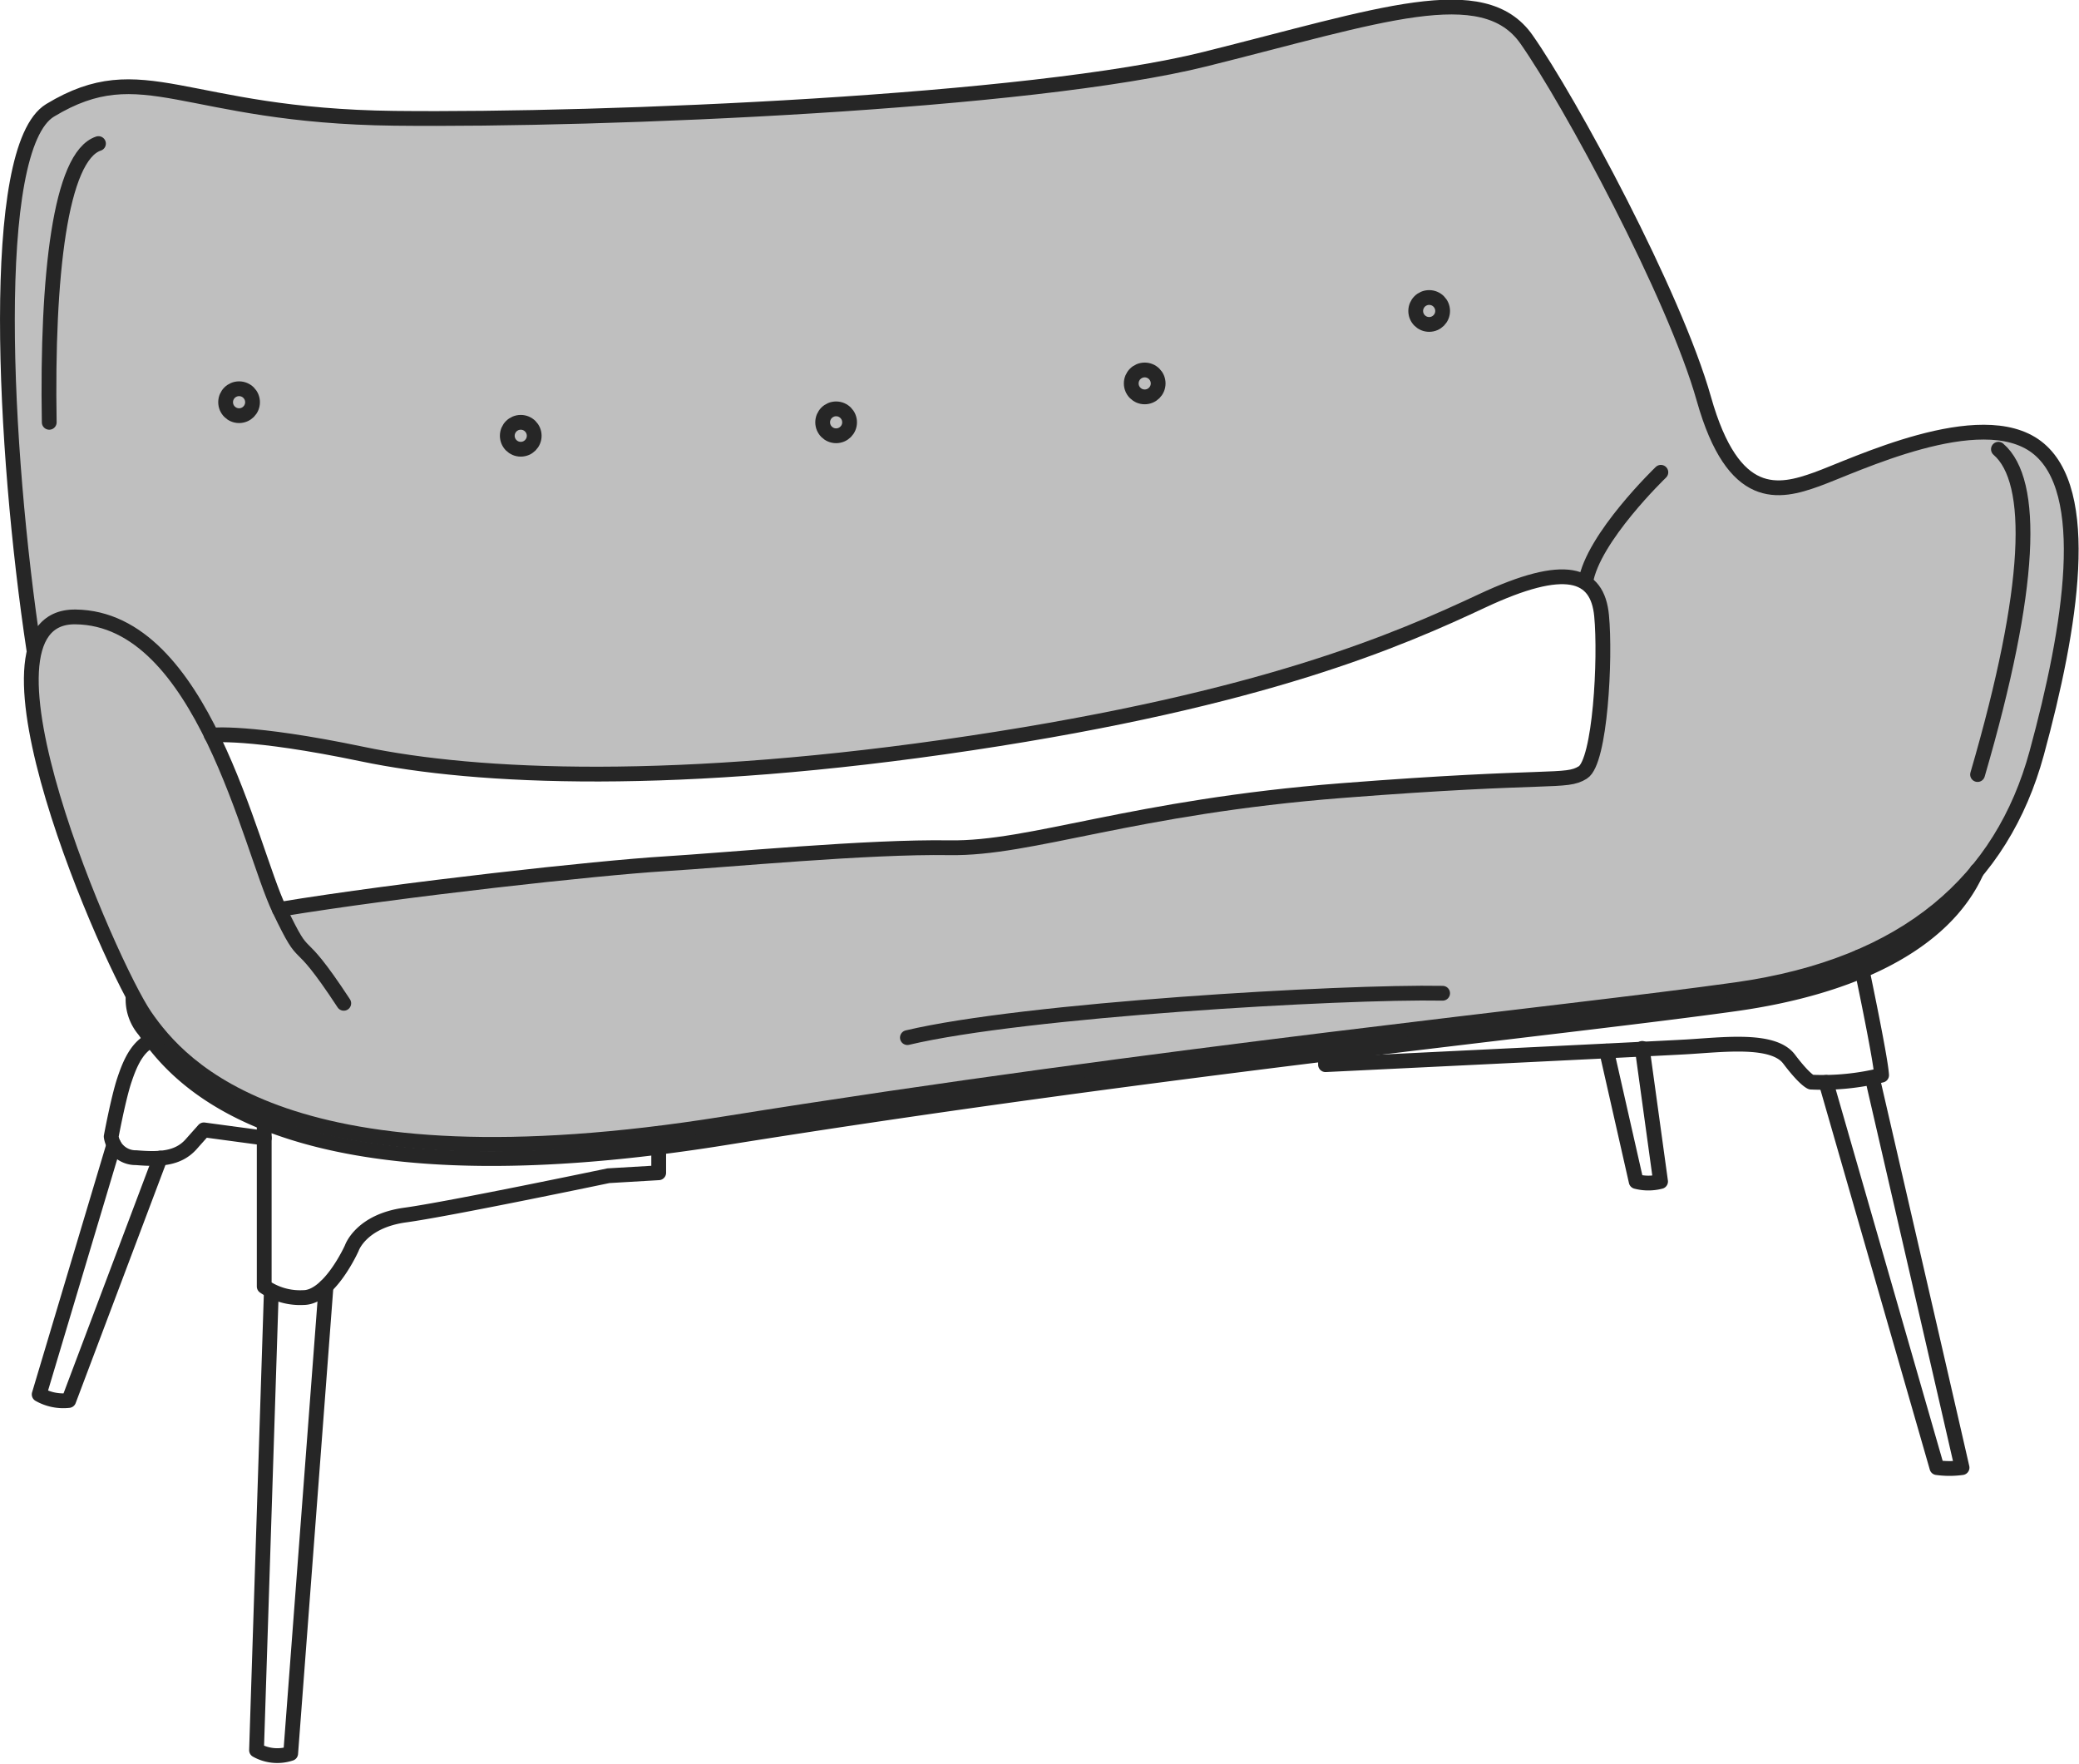 <svg xmlns="http://www.w3.org/2000/svg" viewBox="0 0 140.61 119.28"><defs><style>.cls-1{opacity:0.25;}.cls-2{fill:#c43939;}.cls-3{fill:none;stroke:#262626;stroke-linecap:round;stroke-linejoin:round;}</style></defs><title>design_cl</title><g id="Layer_2" data-name="Layer 2"><g id="Layer_1-2" data-name="Layer 1"><g style="opacity:0.25;"><circle style="fill:currentColor;" cx="16.17" cy="27.2" r="0.61"/></g><g style="opacity:0.25;"><path style="fill:currentColor;" d="M77.42,26.54a.62.62,0,0,1-.61-.61.61.61,0,0,1,.61-.61.61.61,0,0,1,.61.61A.61.61,0,0,1,77.42,26.54Z"/></g><g style="opacity:0.25;"><path style="fill:currentColor;" d="M56.55,29.17a.61.61,0,0,1-.61-.61.61.61,0,0,1,.61-.61.62.62,0,0,1,.61.61A.61.61,0,0,1,56.55,29.17Z"/></g><g style="opacity:0.25;"><path style="fill:currentColor;" d="M35.22,30.08a.61.61,0,0,1-.6-.61.61.61,0,1,1,1.21,0A.61.61,0,0,1,35.22,30.08Z"/></g><g style="opacity:0.25;"><path style="fill:currentColor;" d="M96.66,21.64a.61.61,0,0,1-.61-.61.61.61,0,0,1,.61-.61.61.61,0,0,1,.61.61A.62.62,0,0,1,96.66,21.64Z"/></g><g style="opacity:0.25;"><path style="fill:currentColor;" d="M33.19,77.13c-11.47,0-19.25-2.88-23.13-8.54C8.13,65.77.31,48.15,2.94,43.22A2.23,2.23,0,0,1,5.06,42c6.7.07,10.11,10,12.15,15.87.55,1.57,1,2.89,1.41,3.74,1,2.12,1.24,2.4,1.75,2.91a17.83,17.83,0,0,1,2.52,3.31l.5-.33a18.78,18.78,0,0,0-2.6-3.41A6.47,6.47,0,0,1,19.45,62l-.11-.25.26,0c8.32-1.33,20.92-2.7,25.35-3,1.2-.07,2.76-.19,4.5-.32,4-.31,10-.77,14.1-.77h.82a46.54,46.54,0,0,0,8.83-1.26,135.7,135.7,0,0,1,17.67-2.62c7-.55,10.69-.67,12.89-.74s2.82-.1,3.49-.51c1.49-.91,1.63-8.54,1.41-10.9a3.23,3.23,0,0,0-1-2.25l-.09-.08,0-.12c.6-2.51,4.05-6.1,4.8-6.85l-.42-.43c-.73.73-4.08,4.19-4.89,6.87l-.06.19-.2-.06a3.64,3.64,0,0,0-1.14-.17,14.27,14.27,0,0,0-5.53,1.66c-4.85,2.27-13.89,6.49-34.49,9.6a172.42,172.42,0,0,1-25.28,2.09,77.15,77.15,0,0,1-15.81-1.37,48.74,48.74,0,0,0-9.53-1.32h-.59l-.06-.11c-2.67-5.24-5.72-7.8-9.3-7.84a2.84,2.84,0,0,0-2.38,1l-.29.37-.07-.47C.23,27.21-.08,9.9,3.54,7.7A9.4,9.4,0,0,1,8.68,6.14a26.76,26.76,0,0,1,4.94.68A66.4,66.4,0,0,0,26.69,8.28h2.86c14.8,0,40.72-1.25,52-4l4.36-1.1C91.11,1.84,95.2.79,98.15.79c2.35,0,3.9.66,4.89,2.08,3,4.33,10,17.24,11.93,24.23.88,3.13,2,5,3.57,5.81a3.79,3.79,0,0,0,1.77.42,8,8,0,0,0,2.67-.59c.36-.12.82-.31,1.37-.53,2.31-.93,6.52-2.64,9.83-2.64a5.49,5.49,0,0,1,3.4.95c3,2.28,2.95,9.32-.1,20.37-2.47,8.93-9.23,14.23-20.08,15.76-3.61.51-8.63,1.11-15,1.87-14,1.68-33.12,4-53.46,7.2a102,102,0,0,1-15.78,1.41Zm28.44-6.72c7.59-1.74,27.13-3,35-3h.77v-.6h-1c-7.79,0-27.3,1.22-34.93,3Zm72.46-18.1c3.51-12.11,4-19.51,1.41-22l-.39.46c1.39,1.42,2.84,6.09-1.59,21.4Zm-98.87-24a1.21,1.21,0,1,0,1.21,1.21A1.21,1.21,0,0,0,35.22,28.26Zm21.33-.91a1.21,1.21,0,1,0,1.21,1.21A1.21,1.21,0,0,0,56.55,27.35ZM16.17,26a1.21,1.21,0,0,0,0,2.42,1.21,1.21,0,0,0,0-2.42ZM6.38,9.5C4,10.57,2.85,17.24,3,28.37h.6c-.16-10.5.94-17.27,3-18.29Zm71,15.22a1.21,1.21,0,1,0,1.21,1.21A1.21,1.21,0,0,0,77.42,24.72Zm19.24-4.9A1.21,1.21,0,1,0,97.87,21,1.21,1.21,0,0,0,96.66,19.82Z"/></g><path style="fill:none;stroke:#262626;stroke-linecap:round;stroke-linejoin:round;" d="M23.25,67.85c-3.45-5.26-2.36-2.18-4.36-6.35S13.72,41.81,5.1,41.72c-8-.09,2.36,23.59,4.72,27S19.44,80.74,49,76s56.8-7.44,68.42-9.07,18-7.45,20.33-16,3.81-17.78,0-20.69-12.35,1.27-14.89,2.18-5.62,1.64-7.62-5.44-9.07-20.15-12-24.32S93.3,1.06,81.5,4,41,8.16,26.69,8s-17-4.35-23.3-.54C-.8,10,.24,30.37,2.3,44"/><path style="fill:none;stroke:#262626;stroke-linecap:round;stroke-linejoin:round;" d="M9,67.44a3.22,3.22,0,0,0,.78,2.25c2.36,3.45,9.62,12,39.2,7.26s56.8-7.44,68.42-9.07c7.79-1.1,14.09-4,16.31-9"/><path style="fill:none;stroke:#262626;stroke-linecap:round;stroke-linejoin:round;" d="M18.89,61.5c8.26-1.36,21.6-2.81,26-3.08s13.8-1.18,19.33-1.09,12.34-2.76,26.59-3.87,15.06-.49,16.24-1.22,1.55-7.71,1.27-10.61-2.45-3.63-8.07-1-14.7,6.63-34.58,9.62S32.23,52.61,24.52,51s-10.23-1.28-10.23-1.28"/><path style="fill:none;stroke:#262626;stroke-linecap:round;stroke-linejoin:round;" d="M107.24,39.38c.47-3,5.09-7.44,5.09-7.44"/><circle style="fill:none;stroke:#262626;stroke-linecap:round;stroke-linejoin:round;" cx="16.17" cy="27.2" r="0.91"/><circle style="fill:none;stroke:#262626;stroke-linecap:round;stroke-linejoin:round;" cx="35.22" cy="29.47" r="0.91"/><circle style="fill:none;stroke:#262626;stroke-linecap:round;stroke-linejoin:round;" cx="56.55" cy="28.56" r="0.91"/><circle style="fill:none;stroke:#262626;stroke-linecap:round;stroke-linejoin:round;" cx="77.42" cy="25.93" r="0.91"/><circle style="fill:none;stroke:#262626;stroke-linecap:round;stroke-linejoin:round;" cx="96.66" cy="21.03" r="0.91"/><path style="fill:none;stroke:#262626;stroke-linecap:round;stroke-linejoin:round;" d="M10.89,70.17c-1.46.16-2.07,1.65-2.48,2.88s-.89,3.81-.89,3.81a1.67,1.67,0,0,0,1.69,1.43c1.58.13,2.81.08,3.69-.88l.89-1,4.08.55"/><path style="fill:none;stroke:#262626;stroke-linecap:round;stroke-linejoin:round;" d="M17.87,75V87a4.26,4.26,0,0,0,2.65.75c1.77,0,3.27-3.34,3.27-3.34s.61-1.83,3.61-2.24,13.75-2.66,13.75-2.66l3.4-.2V76.65"/><path style="fill:none;stroke:#262626;stroke-linecap:round;stroke-linejoin:round;" d="M89.65,70.36V72S111.52,70.94,114,70.8s5.92-.61,7,.82,1.49,1.56,1.49,1.56a16.62,16.62,0,0,0,4.77-.47c-.07-1.23-1.51-8-1.51-8"/><path style="fill:none;stroke:#262626;stroke-linecap:round;stroke-linejoin:round;" d="M123.5,73.2,131,99.25a6.18,6.18,0,0,0,1.7,0c-.68-3-6.07-26.36-6.07-26.36"/><path style="fill:none;stroke:#262626;stroke-linecap:round;stroke-linejoin:round;" d="M108.66,71.08l2,8.82a3.28,3.28,0,0,0,1.65,0l-1.24-9"/><path style="fill:none;stroke:#262626;stroke-linecap:round;stroke-linejoin:round;" d="M7.7,77.41,2.65,94.3a3.3,3.3,0,0,0,2,.41l6.18-16.39"/><path style="fill:none;stroke:#262626;stroke-linecap:round;stroke-linejoin:round;" d="M18.35,87.36l-1,31a2.87,2.87,0,0,0,2.31.22L22.05,87"/><path style="fill:none;stroke:#262626;stroke-linecap:round;stroke-linejoin:round;" d="M135.16,30.38c2.5,2.16,2.3,9.29-1.41,22"/><path style="fill:none;stroke:#262626;stroke-linecap:round;stroke-linejoin:round;" d="M3.33,28.56c-.17-9.93.75-18,3.33-18.85"/><path style="fill:none;stroke:#262626;stroke-linecap:round;stroke-linejoin:round;" d="M61.37,70.17c7.91-1.88,29.35-3.13,36.2-3"/></g></g></svg>